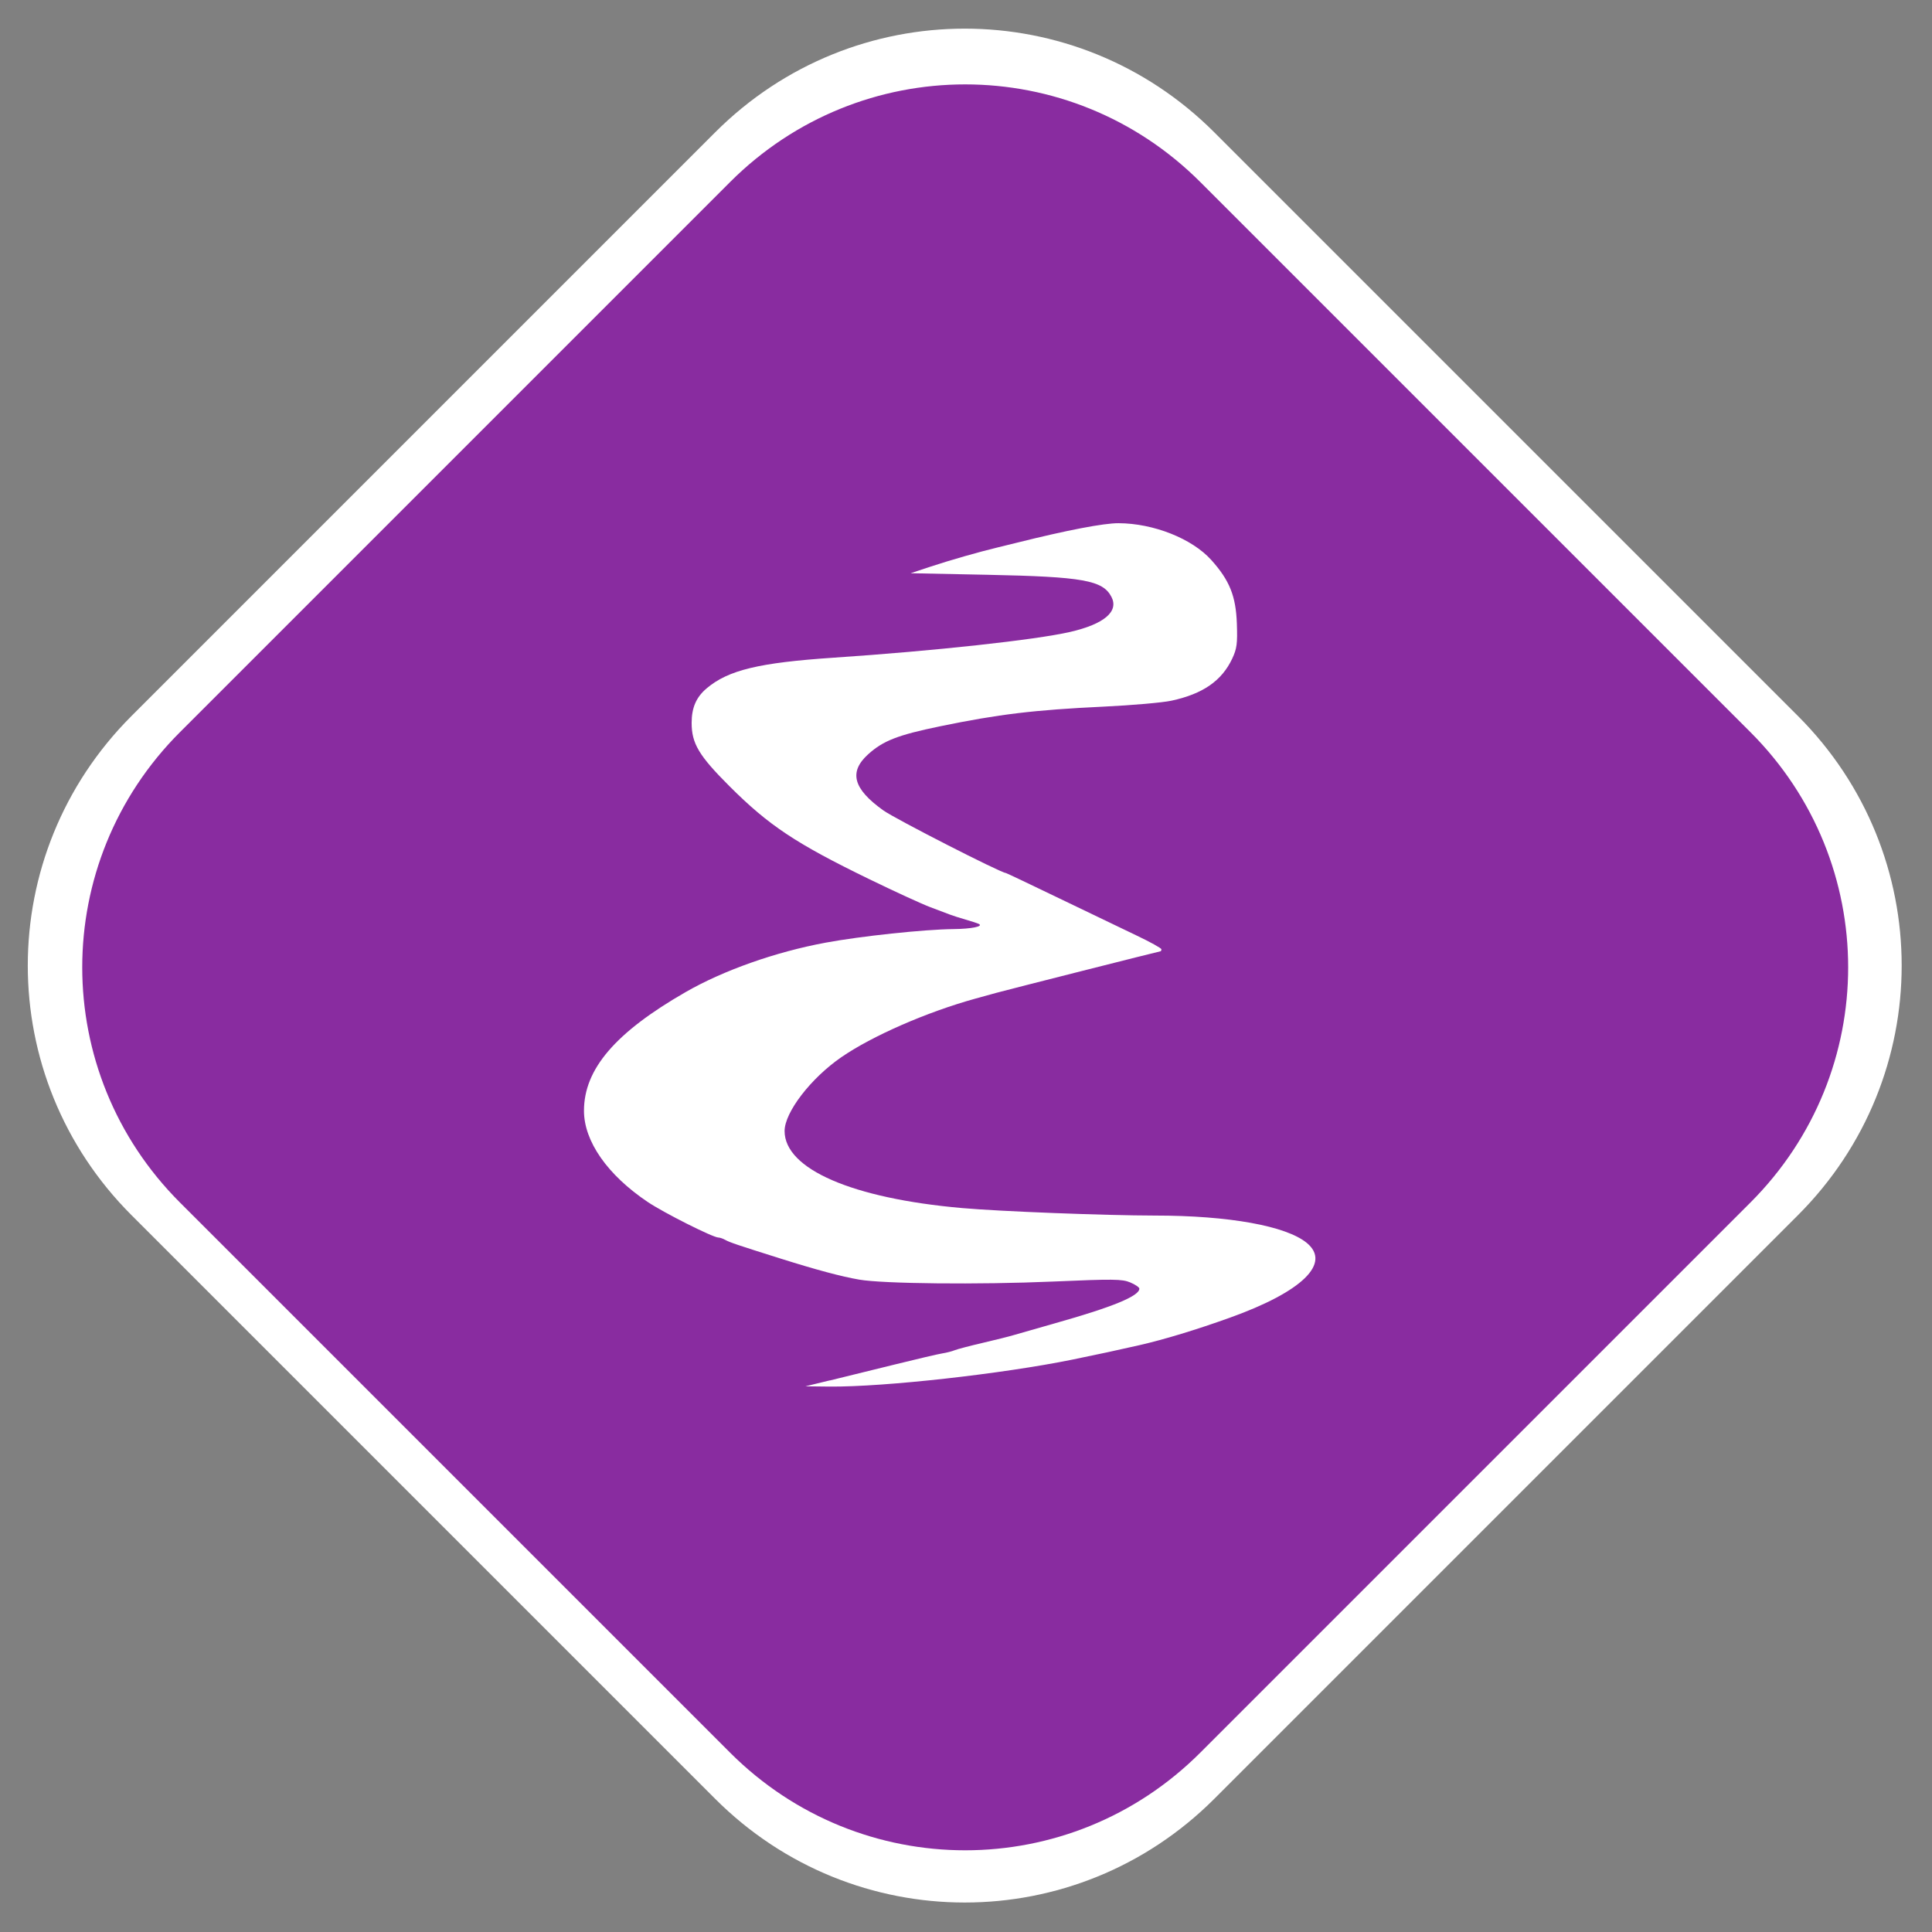 <?xml version="1.0" encoding="UTF-8" standalone="no"?>
<!-- Created with Inkscape (http://www.inkscape.org/) -->

<svg
   xmlns:dc="http://purl.org/dc/elements/1.1/"
   xmlns:cc="http://creativecommons.org/ns#"
   xmlns:rdf="http://www.w3.org/1999/02/22-rdf-syntax-ns#"
   xmlns:svg="http://www.w3.org/2000/svg"
   xmlns="http://www.w3.org/2000/svg"
   xmlns:sodipodi="http://sodipodi.sourceforge.net/DTD/sodipodi-0.dtd"
   xmlns:inkscape="http://www.inkscape.org/namespaces/inkscape"
   width="256"
   height="256"
   viewBox="0 0 256 256"
   id="svg2"
   version="1.1"
   inkscape:version="0.91 r13725"
   sodipodi:docname="emacs.svg">
  <rect x="0" y="0" width="256" height="256" fill="#808080" stroke="none"/>
  <defs
     id="defs4" />
  <sodipodi:namedview
     id="base"
     pagecolor="#ffffff"
     bordercolor="#666666"
     borderopacity="1.0"
     inkscape:pageopacity="0.0"
     inkscape:pageshadow="2"
     inkscape:zoom="1.979899"
     inkscape:cx="186.88065"
     inkscape:cy="150.01433"
     inkscape:document-units="px"
     inkscape:current-layer="layer1"
     showgrid="false"
     units="px"
     inkscape:window-width="1366"
     inkscape:window-height="711"
     inkscape:window-x="0"
     inkscape:window-y="31"
     inkscape:window-maximized="1"
     showguides="false" />
  <g
     inkscape:label="Layer 1"
     inkscape:groupmode="layer"
     id="layer1"
     transform="translate(0,-796.362)">
    <rect
       style="fill:#892ca0;fill-rule:evenodd;stroke:#000000;stroke-width:0;stroke-linecap:butt;stroke-linejoin:miter;stroke-opacity:1;stroke-miterlimit:4;stroke-dasharray:none;fill-opacity:1"
       id="rect3336"
       width="202.616"
       height="202.616"
       x="-664.623"
       y="642.825"
       ry="46.697"
       transform="matrix(0.707,-0.707,0.707,0.707,0,0)" />
    <path
       style="fill:#ffffff;fill-opacity:1;fill-rule:evenodd;stroke:#000000;stroke-width:0;stroke-linecap:butt;stroke-linejoin:miter;stroke-miterlimit:4;stroke-dasharray:none;stroke-opacity:1"
       d="m 127.832,800.156 c -11.954,0 -23.908,4.579 -33.067,13.739 l -77.344,77.344 c -18.319,18.319 -18.319,47.815 0,66.134 l 77.344,77.344 c 18.319,18.319 47.815,18.319 66.134,0 l 77.344,-77.344 c 18.319,-18.319 18.319,-47.815 0,-66.134 l -77.344,-77.344 c -9.16,-9.16 -21.113,-13.739 -33.067,-13.739 z m 0.061,7.388 c 11.265,0 22.53,4.316 31.162,12.948 l 72.888,72.886 c 17.264,17.264 17.264,45.06 0,62.324 l -72.888,72.886 c -17.264,17.264 -45.06,17.264 -62.324,0 L 23.845,955.702 c -17.264,-17.264 -17.264,-45.06 0,-62.324 L 96.731,820.492 c 8.632,-8.632 19.897,-12.948 31.162,-12.948 z"
       id="rect3336-36"
       inkscape:connector-curvature="0" />
    <path
       style="opacity:1;fill:#808000;fill-opacity:1;stroke-width:0;stroke-miterlimit:4;stroke-dasharray:none"
       d=""
       id="path4916"
       inkscape:connector-curvature="0"
       transform="translate(0,796.362)" />
    <path
       style="opacity:1;fill:#808000;fill-opacity:1;stroke-width:0;stroke-miterlimit:4;stroke-dasharray:none"
       d=""
       id="path4918"
       inkscape:connector-curvature="0"
       transform="translate(0,796.362)" />
    <path
       style="opacity:1;fill:#808000;fill-opacity:1;stroke-width:0;stroke-miterlimit:4;stroke-dasharray:none"
       d=""
       id="path4920"
       inkscape:connector-curvature="0"
       transform="translate(0,796.362)" />
    <path
       style="opacity:1;fill:#808000;fill-opacity:1;stroke-width:0;stroke-miterlimit:4;stroke-dasharray:none"
       d=""
       id="path4974"
       inkscape:connector-curvature="0"
       transform="translate(0,796.362)" />
    <path
       style="opacity:1;fill:#808000;fill-opacity:1;stroke-width:0;stroke-miterlimit:4;stroke-dasharray:none"
       d=""
       id="path4976"
       inkscape:connector-curvature="0"
       transform="translate(0,796.362)" />
    <path
       style="opacity:1;fill:#808000;fill-opacity:1;stroke-width:0;stroke-miterlimit:4;stroke-dasharray:none"
       d=""
       id="path4978"
       inkscape:connector-curvature="0"
       transform="translate(0,796.362)" />
    <path
       style="opacity:1;fill:#808000;fill-opacity:1;stroke-width:0;stroke-miterlimit:4;stroke-dasharray:none"
       d=""
       id="path4980"
       inkscape:connector-curvature="0"
       transform="translate(0,796.362)" />
    <path
       style="opacity:1;fill:#808000;fill-opacity:1;stroke-width:0;stroke-miterlimit:4;stroke-dasharray:none"
       d=""
       id="path4982"
       inkscape:connector-curvature="0"
       transform="translate(0,796.362)" />
    <path
       style="opacity:1;fill:#808000;fill-opacity:1;stroke-width:0;stroke-miterlimit:4;stroke-dasharray:none"
       d=""
       id="path5006"
       inkscape:connector-curvature="0"
       transform="translate(0,796.362)" />
    <path
       style="opacity:1;fill:#ffffff;fill-opacity:1;stroke-width:0;stroke-miterlimit:4;stroke-dasharray:none"
       d="m 1009.642,220.819 c 0.608,-0.126 1.822,-0.395 2.321,-0.516 1.647,-0.397 1.984,-0.486 2.119,-0.557 0.085,-0.045 0.274,-0.081 0.419,-0.081 0.145,0 0.289,-0.04 0.319,-0.089 0.03,-0.049 0.191,-0.089 0.357,-0.089 0.166,0 0.327,-0.04 0.357,-0.089 0.03,-0.049 0.191,-0.089 0.357,-0.089 0.166,0 0.327,-0.04 0.357,-0.089 0.03,-0.049 0.191,-0.089 0.357,-0.089 0.166,0 0.327,-0.04 0.357,-0.089 0.03,-0.049 0.171,-0.089 0.312,-0.089 0.141,0 0.282,-0.04 0.312,-0.089 0.03,-0.049 0.171,-0.089 0.312,-0.089 0.141,0 0.282,-0.04 0.312,-0.089 0.03,-0.049 0.14,-0.089 0.244,-0.089 0.104,0 0.313,-0.04 0.464,-0.088 2.162,-0.696 2.551,-0.875 2.551,-1.169 0,-0.094 -0.06,-0.171 -0.134,-0.171 -0.074,0 -0.134,-0.042 -0.134,-0.093 0,-0.063 -0.613,-0.077 -1.897,-0.043 -4.679,0.121 -7.332,0.139 -7.422,0.05 -0.05,-0.051 -0.263,-0.092 -0.472,-0.092 -0.209,0 -0.472,-0.035 -0.585,-0.078 -0.113,-0.043 -0.406,-0.125 -0.651,-0.182 -0.61,-0.142 -1.93,-0.541 -2.119,-0.64 -0.085,-0.045 -0.234,-0.081 -0.33,-0.081 -0.096,0 -0.199,-0.04 -0.23,-0.089 -0.03,-0.049 -0.151,-0.089 -0.268,-0.089 -0.117,0 -0.237,-0.04 -0.268,-0.089 -0.03,-0.049 -0.151,-0.089 -0.268,-0.089 -0.117,0 -0.238,-0.04 -0.268,-0.089 -0.03,-0.049 -0.151,-0.089 -0.268,-0.089 -0.117,0 -0.237,-0.04 -0.268,-0.089 -0.03,-0.049 -0.133,-0.089 -0.229,-0.089 -0.095,0 -0.173,-0.04 -0.173,-0.089 0,-0.049 -0.055,-0.089 -0.122,-0.089 -0.198,0 -1.423,-0.661 -2.038,-1.099 -0.314,-0.224 -0.79,-0.646 -1.058,-0.939 -0.653,-0.712 -0.711,-0.789 -0.711,-0.949 0,-0.076 -0.04,-0.138 -0.089,-0.138 -0.049,0 -0.089,-0.121 -0.089,-0.268 0,-0.147 -0.04,-0.268 -0.089,-0.268 -0.117,0 -0.117,-1.222 0,-1.295 0.049,-0.03 0.089,-0.125 0.089,-0.211 0,-0.195 0.201,-0.636 0.29,-0.637 0.037,-3.6e-4 0.067,-0.061 0.067,-0.135 0,-0.168 1.299,-1.482 1.629,-1.648 0.135,-0.068 0.245,-0.152 0.245,-0.187 0,-0.035 0.12,-0.113 0.268,-0.174 0.147,-0.061 0.268,-0.146 0.268,-0.189 0,-0.043 0.037,-0.079 0.082,-0.079 0.045,0 0.377,-0.171 0.737,-0.381 0.637,-0.371 0.885,-0.496 1.391,-0.701 0.135,-0.055 0.315,-0.135 0.401,-0.179 0.085,-0.043 0.234,-0.079 0.33,-0.079 0.096,0 0.199,-0.04 0.23,-0.089 0.03,-0.049 0.151,-0.089 0.268,-0.089 0.117,0 0.237,-0.04 0.268,-0.089 0.03,-0.049 0.151,-0.089 0.268,-0.089 0.117,0 0.235,-0.036 0.262,-0.079 0.027,-0.044 0.18,-0.102 0.34,-0.129 0.16,-0.027 0.492,-0.094 0.737,-0.148 1.438,-0.317 3.308,-0.53 4.777,-0.544 1.158,-0.011 1.53,-0.064 1.526,-0.216 -0,-0.049 -0.114,-0.102 -0.251,-0.118 -0.137,-0.016 -0.286,-0.066 -0.333,-0.112 -0.047,-0.045 -0.175,-0.082 -0.285,-0.082 -0.11,0 -0.225,-0.04 -0.255,-0.089 -0.03,-0.049 -0.134,-0.089 -0.23,-0.089 -0.096,0 -0.244,-0.035 -0.33,-0.079 -0.085,-0.043 -0.256,-0.119 -0.378,-0.168 -0.328,-0.131 -1.496,-0.68 -2.768,-1.3 -1.083,-0.528 -2.859,-1.621 -3.415,-2.101 -0.4,-0.345 -1.504,-1.445 -1.763,-1.757 -0.826,-0.992 -0.845,-2.068 -0.049,-2.741 0.3,-0.254 0.35,-0.287 0.629,-0.414 0.147,-0.067 0.338,-0.158 0.423,-0.201 0.085,-0.043 0.254,-0.079 0.374,-0.079 0.12,0 0.244,-0.04 0.274,-0.089 0.03,-0.049 0.286,-0.089 0.568,-0.089 0.282,0 0.551,-0.037 0.597,-0.083 0.047,-0.045 0.567,-0.104 1.156,-0.131 3.571,-0.163 8.425,-0.686 9.63,-1.038 0.429,-0.125 0.953,-0.416 1.101,-0.61 0.299,-0.393 -0.039,-0.963 -0.686,-1.158 -0.867,-0.261 -1.183,-0.284 -3.85,-0.287 -1.541,-0.001 -2.742,-0.036 -2.668,-0.077 0.074,-0.041 0.415,-0.146 0.759,-0.235 0.344,-0.088 0.663,-0.194 0.71,-0.236 0.047,-0.041 0.195,-0.075 0.33,-0.075 0.135,0 0.27,-0.04 0.3,-0.089 0.03,-0.049 0.191,-0.089 0.357,-0.089 0.166,0 0.327,-0.04 0.357,-0.089 0.03,-0.049 0.191,-0.089 0.357,-0.089 0.166,0 0.327,-0.04 0.357,-0.089 0.03,-0.049 0.191,-0.089 0.357,-0.089 0.166,0 0.327,-0.04 0.357,-0.089 0.03,-0.049 0.191,-0.089 0.357,-0.089 0.166,0 0.327,-0.04 0.357,-0.089 0.03,-0.049 0.205,-0.089 0.389,-0.089 0.184,0 0.372,-0.036 0.419,-0.081 0.286,-0.272 3.049,-0.269 3.217,0.003 0.026,0.043 0.122,0.077 0.213,0.077 0.172,0 0.807,0.305 1.115,0.536 0.615,0.461 1.299,1.402 1.299,1.789 0,0.091 0.04,0.19 0.089,0.22 0.117,0.072 0.117,1.714 0,1.786 -0.049,0.03 -0.089,0.133 -0.089,0.228 0,0.095 -0.03,0.173 -0.067,0.173 -0.037,0 -0.116,0.11 -0.176,0.246 -0.06,0.135 -0.271,0.345 -0.468,0.468 -0.198,0.122 -0.359,0.253 -0.359,0.29 0,0.037 -0.061,0.068 -0.135,0.068 -0.074,0 -0.205,0.036 -0.29,0.081 -0.499,0.259 -2.136,0.455 -3.804,0.455 -1.167,0 -3.246,0.258 -5.101,0.633 -0.245,0.05 -0.597,0.113 -0.782,0.14 -0.184,0.027 -0.358,0.086 -0.385,0.129 -0.027,0.044 -0.188,0.08 -0.357,0.08 -0.169,0 -0.307,0.04 -0.307,0.089 0,0.049 -0.083,0.089 -0.185,0.089 -0.241,0 -0.914,0.466 -1.149,0.795 -0.183,0.258 -0.265,0.99 -0.11,0.99 0.041,0 0.119,0.098 0.174,0.217 0.101,0.221 0.83,0.795 1.314,1.034 0.147,0.073 0.288,0.153 0.312,0.179 0.024,0.026 0.326,0.181 0.67,0.344 0.344,0.164 0.695,0.334 0.78,0.378 0.085,0.044 0.216,0.08 0.29,0.08 0.074,0 0.135,0.04 0.135,0.089 0,0.049 0.08,0.089 0.179,0.089 0.098,0 0.178,0.04 0.178,0.089 0,0.049 0.048,0.089 0.107,0.089 0.093,0 1.283,0.56 3.053,1.436 0.289,0.143 0.581,0.26 0.647,0.26 0.067,0 0.121,0.04 0.121,0.089 0,0.049 0.08,0.089 0.179,0.089 0.098,0 0.179,0.04 0.179,0.089 0,0.049 0.048,0.089 0.107,0.089 0.059,0 0.641,0.261 1.294,0.58 0.653,0.319 1.228,0.58 1.277,0.58 0.499,0 -1.561,0.625 -2.567,0.779 -0.16,0.025 -0.313,0.08 -0.34,0.124 -0.027,0.044 -0.185,0.079 -0.351,0.079 -0.166,0 -0.327,0.04 -0.357,0.089 -0.03,0.049 -0.191,0.089 -0.357,0.089 -0.166,0 -0.327,0.04 -0.357,0.089 -0.03,0.049 -0.191,0.089 -0.357,0.089 -0.166,0 -0.327,0.04 -0.357,0.089 -0.03,0.049 -0.191,0.089 -0.357,0.089 -0.166,0 -0.327,0.04 -0.357,0.089 -0.03,0.049 -0.171,0.089 -0.312,0.089 -0.141,0 -0.282,0.04 -0.312,0.089 -0.03,0.049 -0.154,0.089 -0.274,0.089 -0.121,0 -0.289,0.036 -0.374,0.079 -0.085,0.044 -0.557,0.208 -1.048,0.366 -0.491,0.158 -1.098,0.383 -1.348,0.501 -0.25,0.118 -0.501,0.214 -0.558,0.214 -0.057,0 -0.103,0.04 -0.103,0.089 0,0.049 -0.08,0.089 -0.178,0.089 -0.098,0 -0.179,0.033 -0.179,0.073 0,0.04 -0.141,0.128 -0.312,0.195 -0.172,0.067 -0.312,0.155 -0.312,0.195 0,0.04 -0.05,0.073 -0.112,0.073 -0.061,6e-5 -0.228,0.101 -0.371,0.223 -0.143,0.123 -0.29,0.223 -0.328,0.223 -0.129,0 -1.308,1.213 -1.371,1.41 -0.034,0.108 -0.1,0.197 -0.146,0.197 -0.046,0 -0.083,0.078 -0.083,0.173 0,0.095 -0.04,0.198 -0.089,0.228 -0.147,0.091 -0.104,0.986 0.06,1.273 0.128,0.222 1.011,0.888 1.316,0.992 0.053,0.018 0.218,0.085 0.365,0.149 0.557,0.241 1.36,0.488 1.585,0.488 0.129,0 0.259,0.04 0.289,0.089 0.03,0.049 0.246,0.089 0.478,0.089 0.233,0 0.461,0.037 0.508,0.082 0.168,0.163 3.281,0.357 7.272,0.453 3.808,0.091 4.914,0.152 5.04,0.275 0.047,0.045 0.218,0.083 0.381,0.083 0.163,0 0.366,0.037 0.451,0.082 0.085,0.045 0.387,0.171 0.671,0.279 0.571,0.218 0.868,0.521 0.868,0.884 0,0.272 -0.667,1.001 -1.087,1.187 -0.139,0.061 -0.252,0.142 -0.252,0.179 0,0.037 -0.08,0.068 -0.178,0.068 -0.098,0 -0.179,0.04 -0.179,0.089 0,0.049 -0.061,0.089 -0.135,0.089 -0.074,0 -0.205,0.035 -0.29,0.079 -0.085,0.043 -0.266,0.124 -0.401,0.179 -0.135,0.055 -0.336,0.137 -0.446,0.183 -0.288,0.12 -1.185,0.41 -1.808,0.586 -0.295,0.083 -0.628,0.187 -0.741,0.232 -0.113,0.045 -0.301,0.081 -0.419,0.081 -0.118,0 -0.239,0.04 -0.269,0.089 -0.03,0.049 -0.191,0.089 -0.357,0.089 -0.166,0 -0.327,0.04 -0.357,0.089 -0.03,0.049 -0.211,0.089 -0.402,0.089 -0.191,0 -0.371,0.04 -0.402,0.089 -0.03,0.049 -0.234,0.089 -0.452,0.089 -0.218,0 -0.397,0.04 -0.397,0.089 0,0.049 -0.199,0.089 -0.441,0.089 -0.243,0 -0.466,0.04 -0.496,0.089 -0.03,0.049 -0.266,0.089 -0.523,0.089 -0.257,0 -0.506,0.036 -0.553,0.08 -0.047,0.044 -0.346,0.105 -0.665,0.135 -0.319,0.03 -0.882,0.092 -1.25,0.138 -2.197,0.274 -4.342,0.444 -5.491,0.434 -0.565,-0.005 -0.591,-0.013 -0.268,-0.079 z"
       id="path5201"
       inkscape:connector-curvature="0"
       transform="translate(0,796.362)" />
    <path
       style="opacity:1;fill:#ffffff;fill-opacity:1;stroke-width:0;stroke-miterlimit:4;stroke-dasharray:none"
       d="m 1009.776,220.789 c 0.27,-0.07 1.295,-0.314 2.277,-0.542 0.982,-0.228 1.878,-0.452 1.991,-0.498 0.113,-0.046 0.301,-0.084 0.419,-0.084 0.118,0 0.239,-0.04 0.269,-0.089 0.03,-0.049 0.16,-0.089 0.289,-0.089 0.129,0 0.357,-0.037 0.508,-0.083 0.151,-0.046 0.445,-0.126 0.654,-0.179 0.62,-0.156 1.124,-0.29 1.362,-0.363 0.123,-0.038 0.384,-0.112 0.58,-0.165 1.734,-0.47 3.14,-0.984 3.277,-1.2 0.114,-0.179 0.084,-0.231 -0.218,-0.387 -0.258,-0.134 -0.477,-0.141 -2.031,-0.07 -3.587,0.163 -7.593,0.078 -8.572,-0.181 -0.123,-0.033 -0.364,-0.095 -0.536,-0.139 -0.397,-0.101 -2.932,-0.886 -3.17,-0.982 -0.098,-0.04 -0.319,-0.12 -0.491,-0.179 -0.527,-0.181 -0.643,-0.23 -1.473,-0.627 -0.442,-0.211 -1.085,-0.577 -1.429,-0.812 -1.074,-0.737 -2.098,-1.907 -2.098,-2.398 0,-0.094 -0.04,-0.195 -0.089,-0.226 -0.151,-0.093 -0.101,-1.131 0.078,-1.62 0.221,-0.605 0.593,-1.129 1.23,-1.733 0.867,-0.823 2.644,-1.91 3.916,-2.397 0.295,-0.113 0.616,-0.237 0.714,-0.276 1.605,-0.639 4.065,-1.058 7.211,-1.229 0.69,-0.037 1.238,-0.106 1.25,-0.156 0.011,-0.049 -0.08,-0.103 -0.203,-0.119 -0.123,-0.016 -0.261,-0.067 -0.308,-0.112 -0.047,-0.045 -0.175,-0.082 -0.285,-0.082 -0.11,0 -0.225,-0.04 -0.255,-0.089 -0.03,-0.049 -0.126,-0.089 -0.213,-0.089 -0.493,0 -4.266,-1.851 -5.743,-2.818 -1.356,-0.887 -2.933,-2.381 -3.32,-3.145 -0.741,-1.462 0.264,-2.749 2.356,-3.019 0.172,-0.022 0.513,-0.078 0.759,-0.124 0.245,-0.046 1.129,-0.127 1.964,-0.179 1.851,-0.116 3.395,-0.241 4.464,-0.362 3.731,-0.421 4.579,-0.586 5.23,-1.017 0.417,-0.276 0.514,-0.567 0.3,-0.895 -0.395,-0.603 -1.393,-0.763 -4.753,-0.763 -1.401,0 -2.524,-0.024 -2.495,-0.053 0.068,-0.068 1.621,-0.538 2.499,-0.756 0.184,-0.046 0.485,-0.122 0.67,-0.169 0.184,-0.047 0.506,-0.127 0.714,-0.179 0.209,-0.051 0.55,-0.136 0.759,-0.188 0.461,-0.114 0.872,-0.206 1.808,-0.401 1.862,-0.389 3.871,0.294 4.788,1.627 0.442,0.642 0.614,1.22 0.614,2.059 0,1.018 -0.289,1.613 -1.04,2.139 -0.642,0.45 -2.213,0.741 -4.004,0.741 -1.528,0 -4.5,0.38 -6.251,0.799 -0.196,0.047 -0.478,0.11 -0.625,0.141 -0.778,0.161 -1.653,0.683 -1.88,1.124 -0.261,0.505 -0.177,0.767 0.434,1.362 0.629,0.612 1.413,1.028 5.866,3.116 0.417,0.196 1.462,0.696 2.321,1.111 0.859,0.415 1.753,0.837 1.987,0.937 0.468,0.201 0.526,0.296 0.223,0.362 -0.184,0.04 -2.009,0.496 -2.745,0.685 -0.784,0.202 -1.514,0.386 -2.121,0.534 -2.772,0.678 -5.09,1.585 -6.544,2.561 -1.188,0.797 -2.139,2.018 -2.139,2.745 0,0.723 0.368,1.143 1.49,1.699 1.924,0.954 3.942,1.209 11.055,1.399 3.841,0.102 4.619,0.184 5.754,0.604 1.087,0.402 1.35,0.919 0.784,1.541 -0.317,0.348 -0.919,0.776 -1.404,0.999 -1.068,0.489 -2.738,1.062 -4.107,1.409 -1.11,0.282 -1.814,0.439 -2.232,0.5 -0.172,0.025 -0.393,0.081 -0.491,0.124 -0.098,0.043 -0.339,0.1 -0.536,0.126 -0.353,0.046 -0.66,0.094 -2.232,0.347 -0.442,0.071 -1.246,0.178 -1.786,0.237 -0.54,0.059 -1.27,0.143 -1.621,0.187 -0.351,0.044 -1.376,0.102 -2.277,0.128 -1.54,0.045 -1.608,0.04 -1.147,-0.08 z"
       id="path5203"
       inkscape:connector-curvature="0"
       transform="translate(0,796.362)" />
    <path
       style="opacity:1;fill:#ffffff;fill-opacity:1;stroke-width:0;stroke-miterlimit:4;stroke-dasharray:none"
       d="m 109.961,979.281 c 1.783,-0.433 5.649,-1.384 8.591,-2.113 2.942,-0.729 5.787,-1.394 6.322,-1.477 0.535,-0.084 1.265,-0.269 1.621,-0.415 0.356,-0.145 2.034,-0.585 3.728,-0.979 1.694,-0.395 3.517,-0.851 4.052,-1.015 0.535,-0.163 3.054,-0.884 5.597,-1.601 7.558,-2.131 11.099,-3.587 11.099,-4.567 0,-0.174 -0.545,-0.546 -1.211,-0.825 -1.078,-0.451 -2.211,-0.463 -10.293,-0.113 -9.731,0.421 -22.44,0.294 -25.616,-0.258 -2.376,-0.412 -5.676,-1.294 -10.381,-2.776 -5.783,-1.821 -6.772,-2.155 -7.364,-2.485 -0.309,-0.174 -0.721,-0.316 -0.915,-0.316 -0.717,0 -7.206,-3.264 -9.355,-4.705 -5.336,-3.58 -8.456,-8.042 -8.456,-12.092 0,-5.523 4.156,-10.375 13.474,-15.729 5.012,-2.879 11.91,-5.316 18.527,-6.543 4.676,-0.868 13.111,-1.764 16.953,-1.802 2.363,-0.022 3.997,-0.35 3.383,-0.676 -0.167,-0.088 -0.959,-0.349 -1.761,-0.579 -0.802,-0.23 -1.751,-0.534 -2.107,-0.674 -0.356,-0.14 -1.524,-0.582 -2.594,-0.981 -1.07,-0.399 -4.717,-2.074 -8.105,-3.721 -9.713,-4.723 -13.28,-7.095 -18.493,-12.303 -4.049,-4.045 -5.011,-5.655 -5.011,-8.386 0,-2.026 0.607,-3.417 2.007,-4.595 2.855,-2.402 6.931,-3.384 16.796,-4.046 13.335,-0.895 26.752,-2.356 31.352,-3.414 4.501,-1.036 6.472,-2.707 5.472,-4.641 -1.139,-2.203 -3.771,-2.673 -16.399,-2.93 l -10.212,-0.208 2.69,-0.889 c 2.59,-0.856 6.358,-1.933 8.9,-2.543 0.668,-0.16 1.799,-0.438 2.513,-0.616 6.624,-1.656 11.487,-2.589 13.454,-2.58 4.643,0.022 9.733,2.041 12.279,4.873 2.426,2.698 3.263,4.779 3.392,8.429 0.094,2.668 0,3.317 -0.606,4.626 -1.39,2.958 -3.896,4.694 -8.072,5.593 -1.171,0.252 -5.193,0.604 -8.938,0.783 -9.255,0.441 -13.945,1.004 -21.721,2.61 -5.588,1.154 -7.529,1.909 -9.514,3.702 -2.599,2.348 -1.995,4.585 2.012,7.444 1.589,1.134 15.591,8.287 16.221,8.287 0.065,0 3.236,1.506 7.046,3.346 3.81,1.84 8.423,4.056 10.25,4.924 1.828,0.868 3.323,1.696 3.323,1.841 0,0.145 -0.051,0.264 -0.113,0.264 -0.131,0 -20.33,5.113 -21.772,5.511 -0.535,0.148 -1.775,0.49 -2.756,0.761 -6.442,1.781 -13.678,4.943 -17.775,7.767 -4.043,2.787 -7.513,7.303 -7.513,9.779 0,5.037 8.949,8.923 23.504,10.207 5.06,0.447 18.914,0.985 25.567,0.994 9.818,0 17.396,1.378 20.122,3.625 3.274,2.699 -0.602,6.468 -10.189,9.907 -4.504,1.615 -8.67,2.881 -11.995,3.643 -2.594,0.595 -5.717,1.268 -8.834,1.903 -9.316,1.9 -24.937,3.639 -32.177,3.583 l -3.242,-0.036 3.242,-0.788 0,0 z"
       id="path5207"
       inkscape:connector-curvature="0" />
  </g>
</svg>
